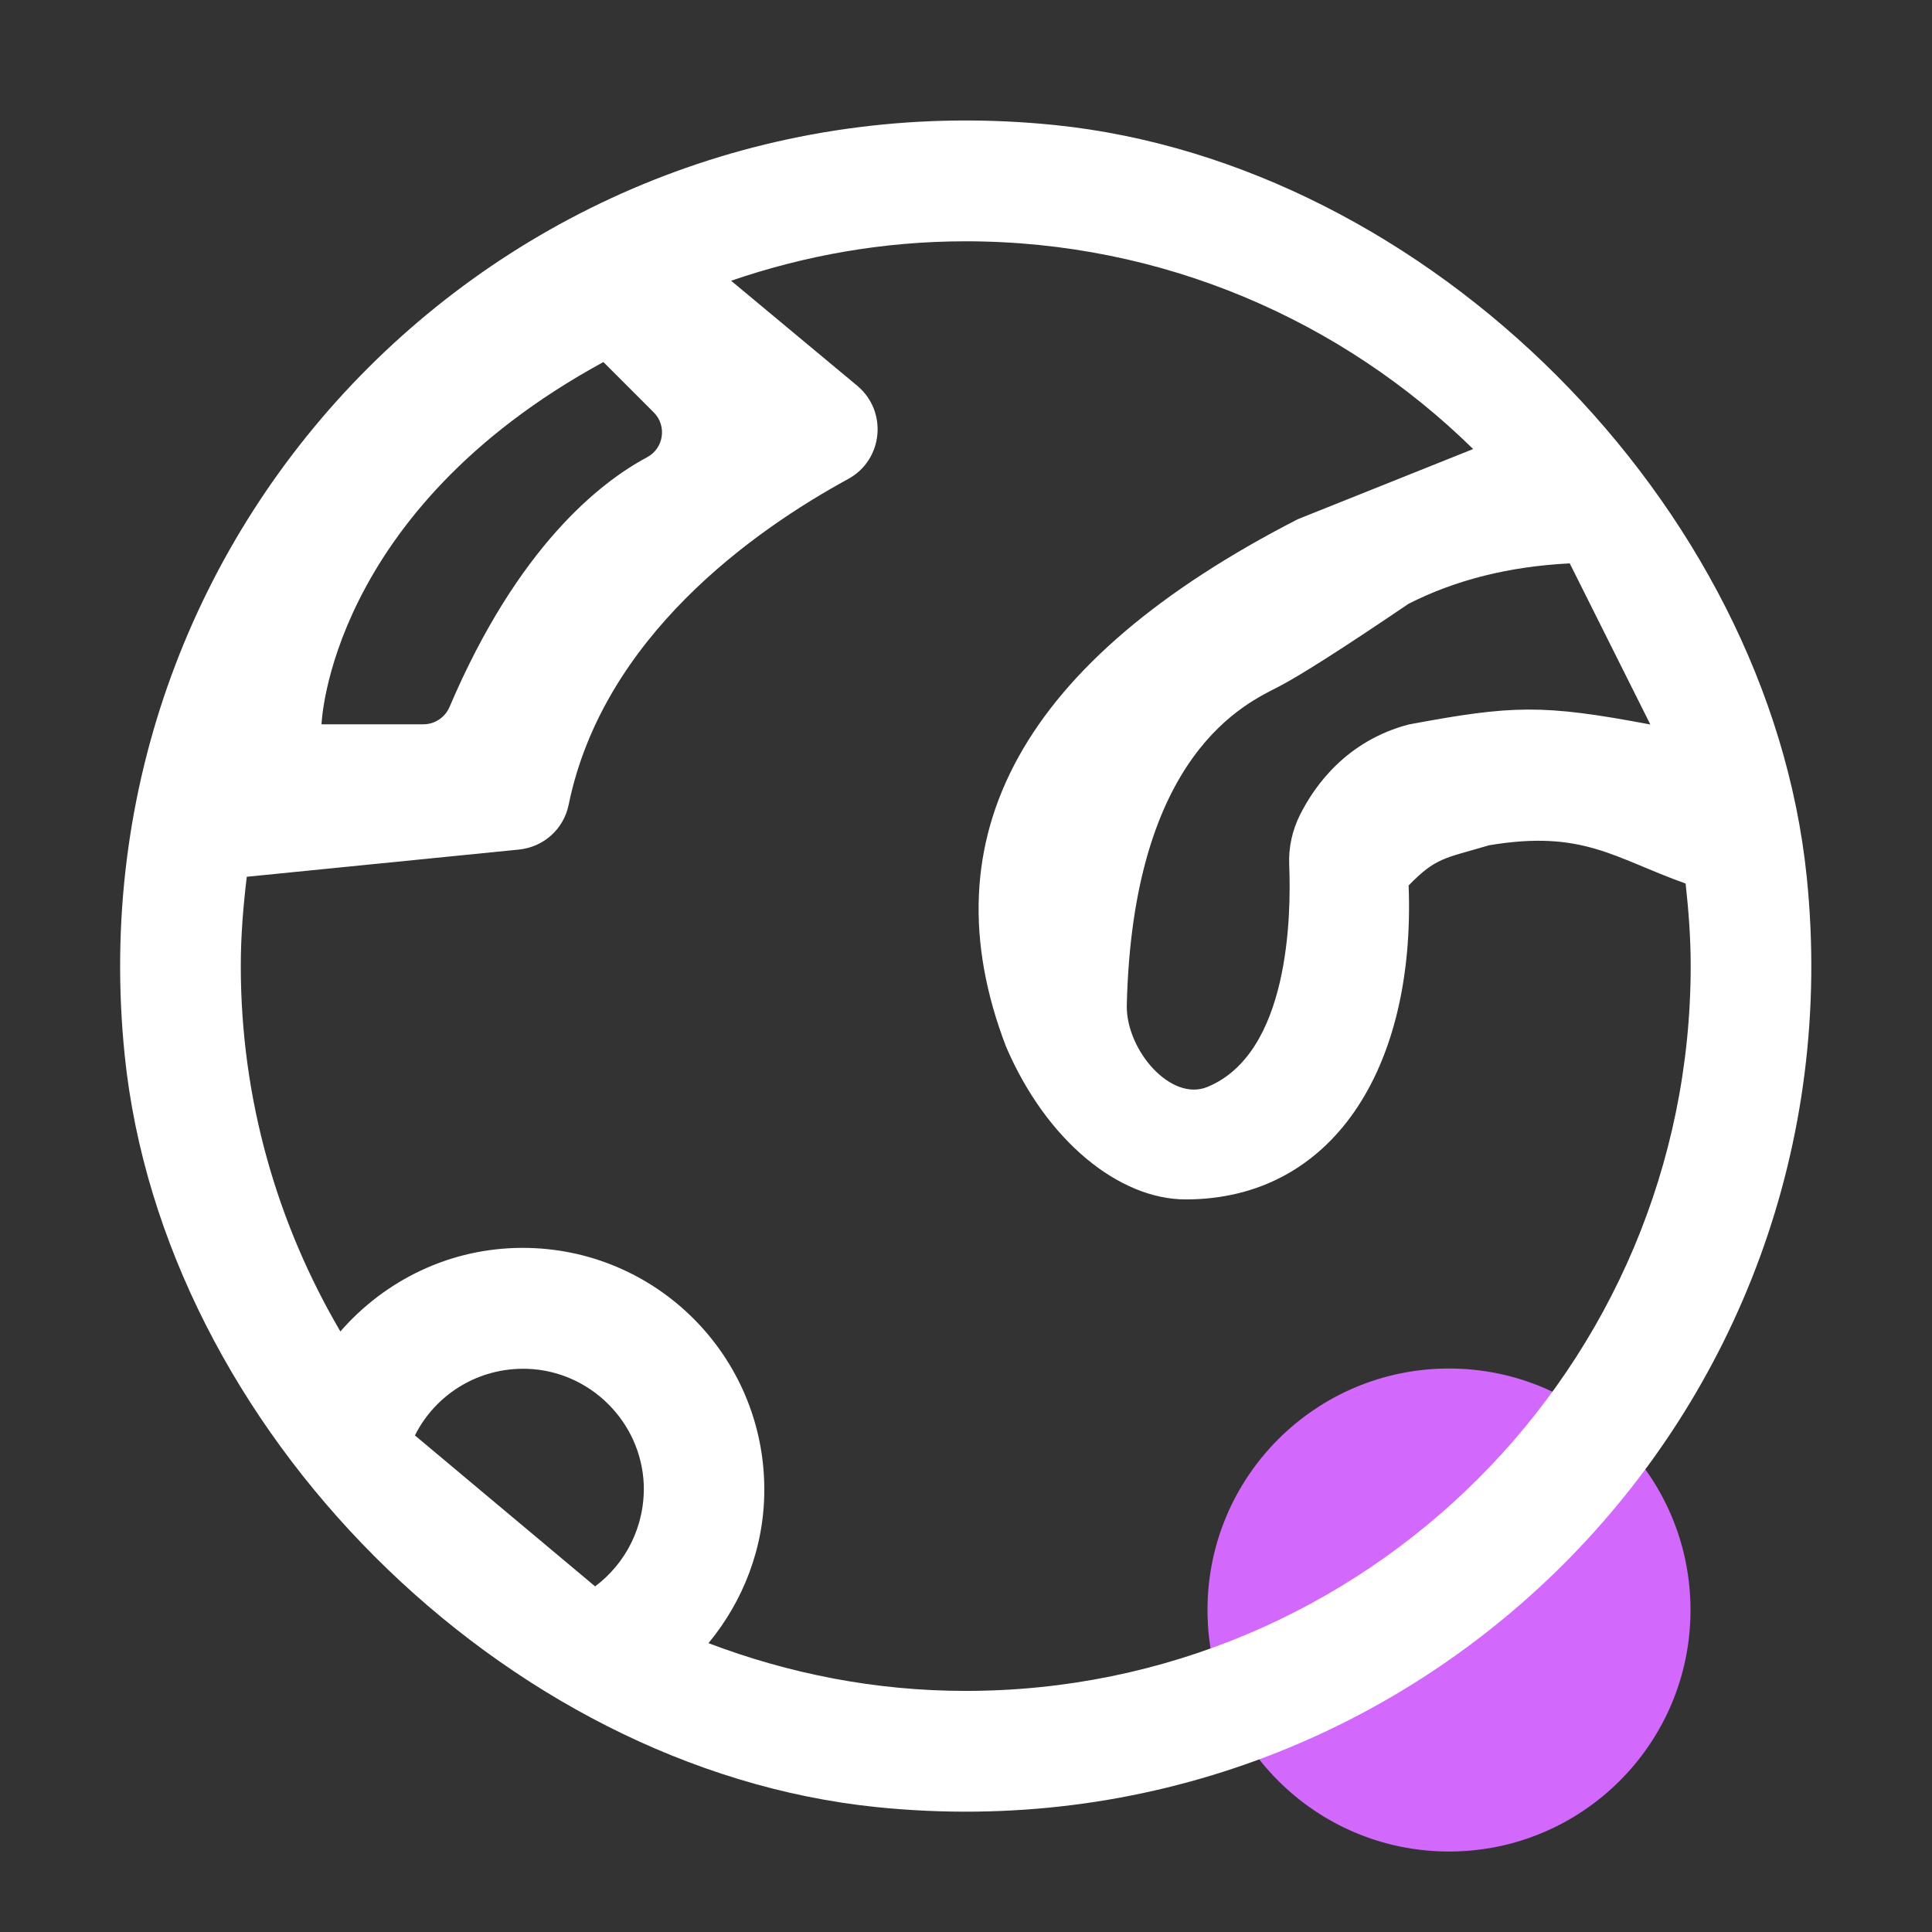 <svg xmlns="http://www.w3.org/2000/svg" xmlns:xlink="http://www.w3.org/1999/xlink" fill="none" version="1.1" width="38" height="38" viewBox="0 0 38 38"><rect x="0" y="0" width="38" height="38" fill="#333333" stroke="none"/><defs><clipPath id="master_svg0_162_08488"><rect x="0" y="0" width="38" height="38" rx="0"/></clipPath></defs><g clip-path="url(#master_svg0_162_08488)"><g><ellipse cx="28.5" cy="31.667" rx="4.75" ry="4.75" fill="#D268FC" fill-opacity="1"/></g><g><path d="M20.752,2.46C10.187,1.377,1.37,10.194,2.453,20.759C3.207,28.099,9.897,34.79,17.238,35.543C27.803,36.627,36.62,27.81,35.536,17.245C34.783,9.905,28.092,3.214,20.752,2.46ZM30.875,11.081L32.46,14.25C30.337,13.849,29.751,13.868,27.706,14.25C26.497,14.569,25.866,15.434,25.569,16.028C25.417,16.332,25.342,16.67,25.357,17.011C25.398,18.02,25.357,20.718,23.747,21.379C23.034,21.672,22.162,20.67,22.162,19.794C22.273,14.803,24.53,13.827,25.146,13.508Q25.791,13.174,27.706,11.875Q29.094,11.17,30.875,11.081ZM11.868,7.121L12.859,8.112C13.122,8.376,13.056,8.821,12.725,8.995C11.809,9.485,10.187,10.747,8.84,13.909C8.751,14.113,8.55,14.246,8.328,14.246L6.324,14.246C6.324,14.25,6.457,10.068,11.868,7.121ZM11.705,31.202L8.161,28.233C8.562,27.431,9.404,26.893,10.369,26.923C11.605,26.964,12.614,27.966,12.662,29.202C12.688,30.022,12.306,30.753,11.705,31.202ZM18.993,33.258C17.208,33.258,15.508,32.916,13.935,32.319C14.614,31.495,15.033,30.448,15.033,29.298C15.033,26.674,12.907,24.544,10.28,24.544C8.847,24.544,7.567,25.186,6.695,26.188C5.456,24.077,4.736,21.624,4.736,19C4.736,18.406,4.784,17.824,4.854,17.245L10.206,16.71C10.692,16.662,11.089,16.306,11.185,15.827C11.861,12.525,14.829,10.432,16.681,9.422C17.371,9.047,17.464,8.094,16.863,7.589L14.38,5.522C15.828,5.025,17.375,4.746,18.993,4.746C22.882,4.746,26.404,6.309,28.975,8.832L25.524,10.213Q17.408,14.38,19.787,20.585C20.585,22.448,22.017,23.591,23.32,23.591C26.196,23.591,27.844,21.03,27.706,17.416C28.244,16.863,28.411,16.885,29.291,16.625C31.135,16.317,31.74,16.874,33.154,17.378C33.213,17.913,33.254,18.451,33.254,19C33.25,26.875,26.868,33.258,18.993,33.258Z" fill="#FFFFFF" fill-opacity="1" style="mix-blend-mode:passthrough"/></g></g></svg>